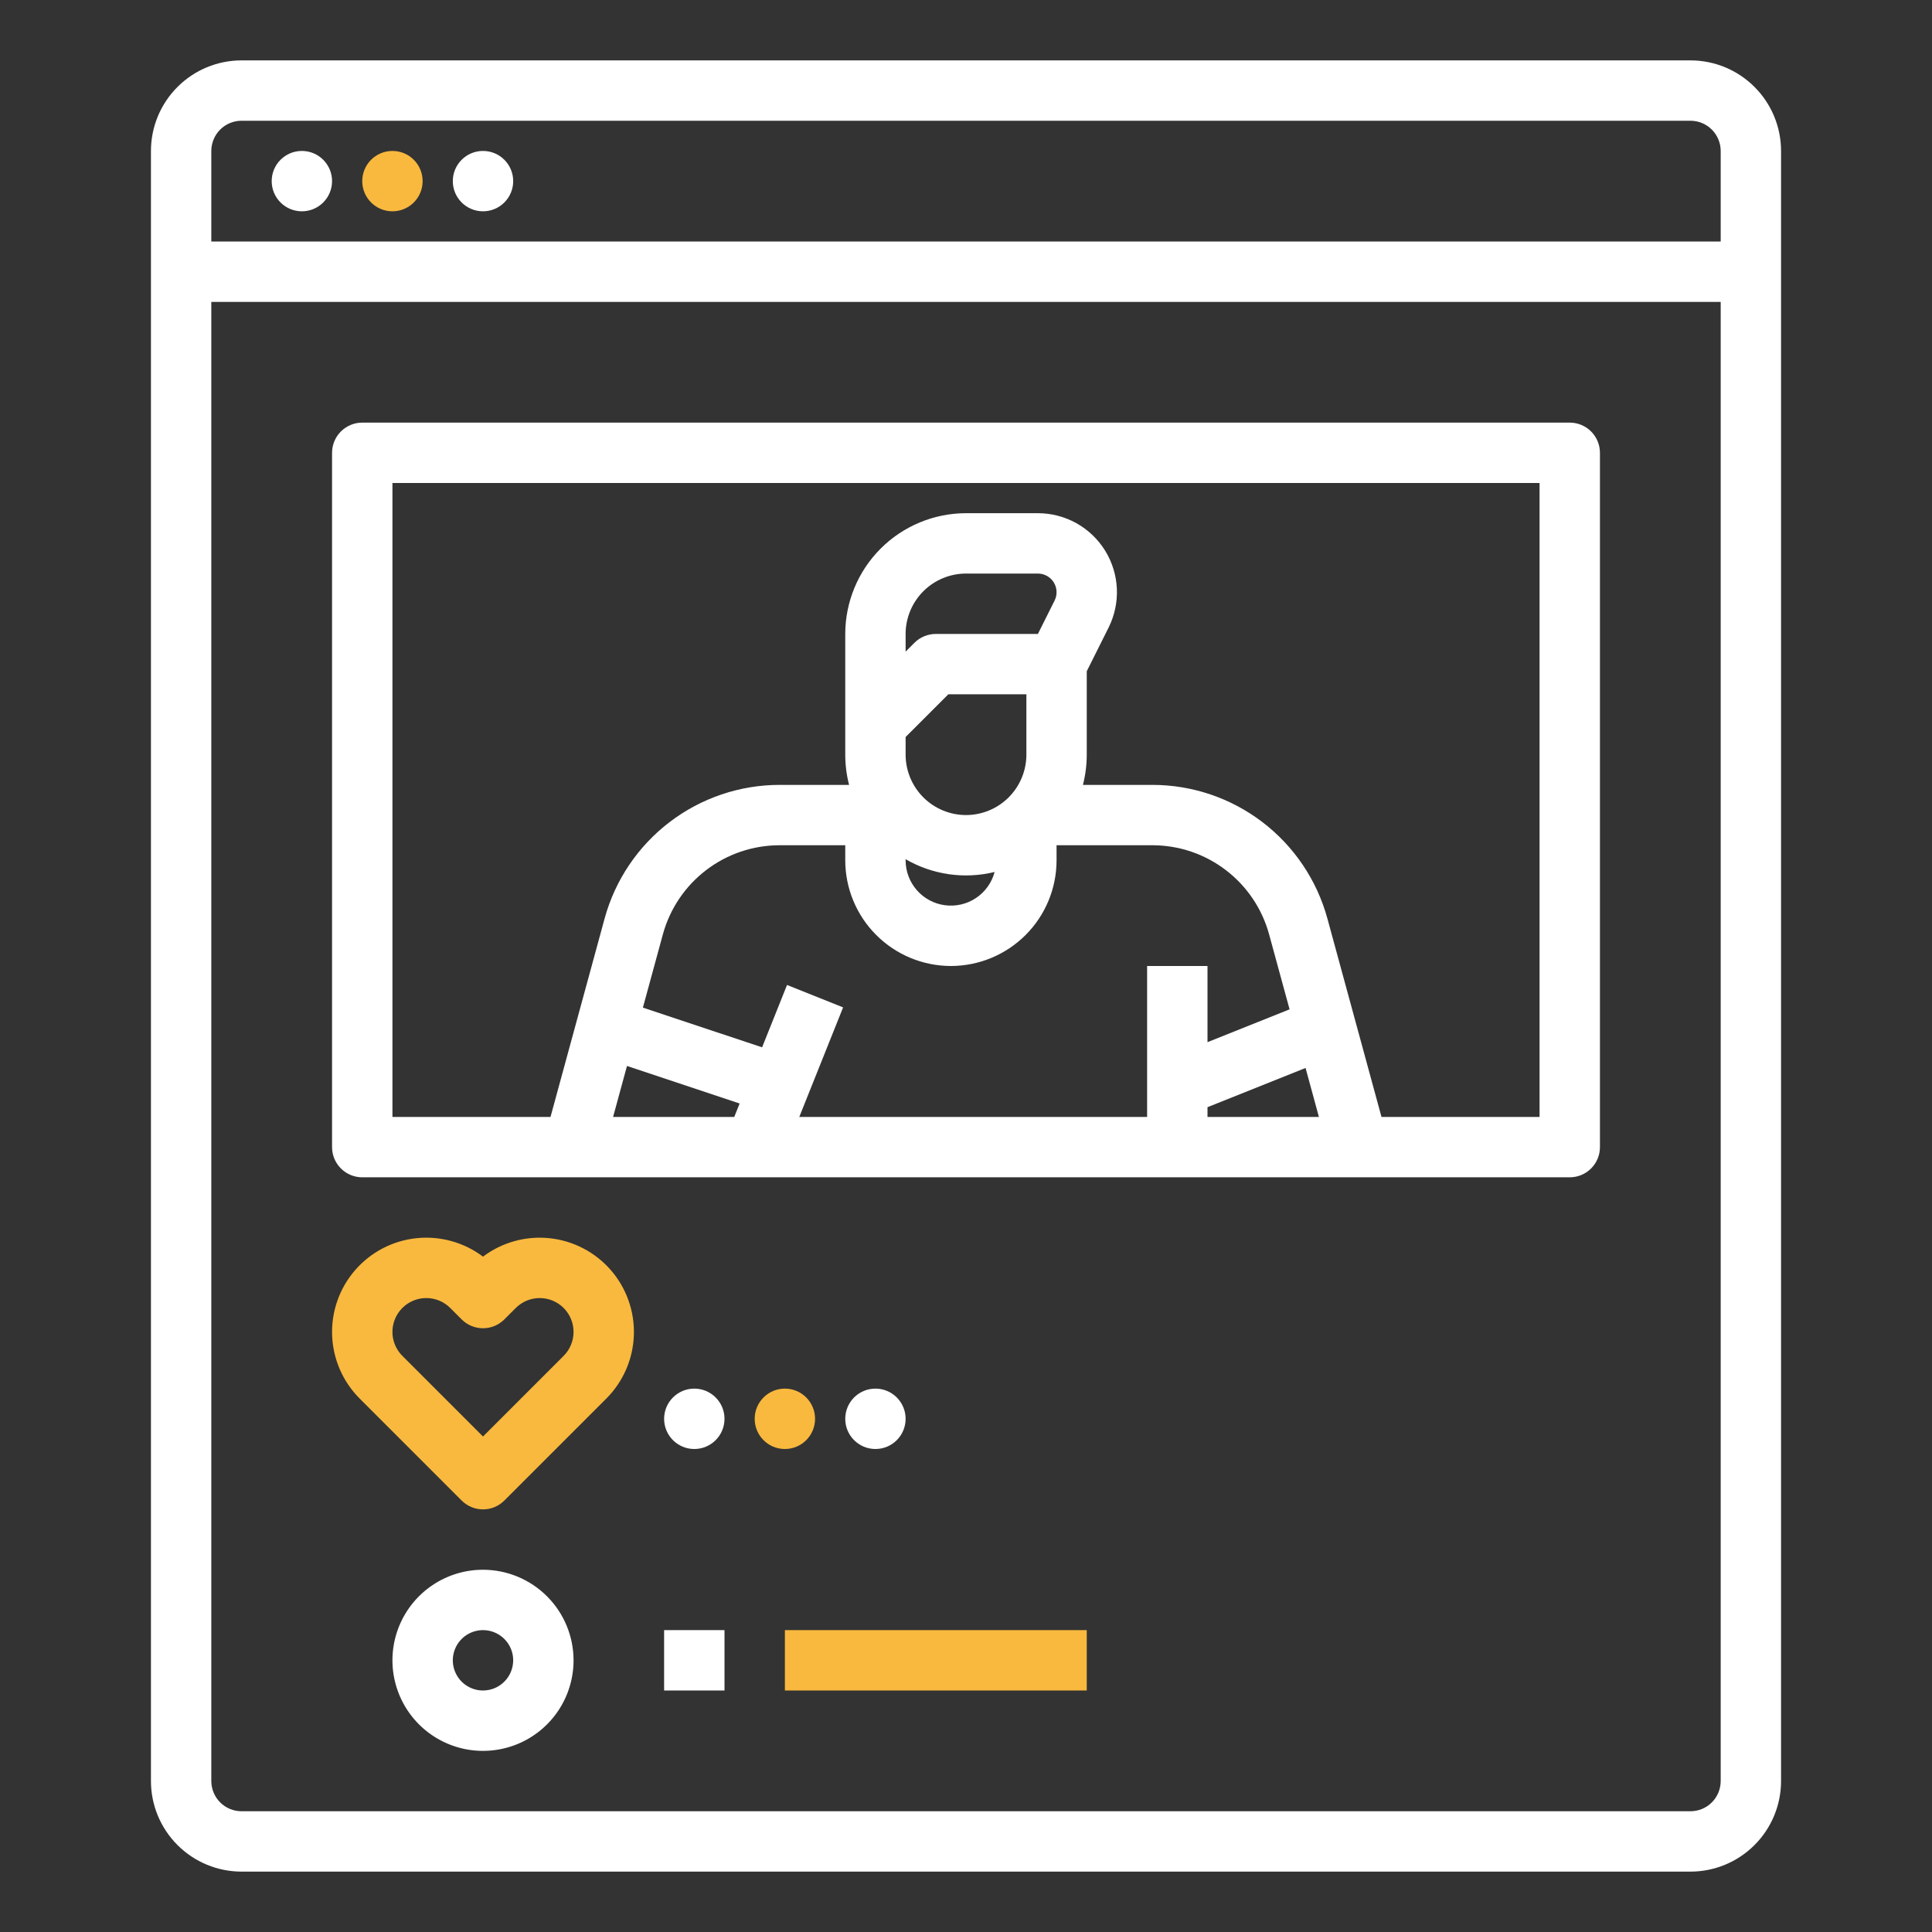 <svg width="102" height="102" viewBox="0 0 102 102" fill="none" xmlns="http://www.w3.org/2000/svg">
<rect x="0" y="0" width="102" height="102" fill="#333333" stroke="none"/>
<path d="M89.25 98.812C90.518 98.811 91.733 98.307 92.629 97.41C93.526 96.514 94.03 95.299 94.031 94.031V7.969C94.03 6.701 93.526 5.486 92.629 4.59C91.733 3.693 90.518 3.189 89.25 3.188H12.75C11.482 3.189 10.267 3.693 9.371 4.59C8.474 5.486 7.97 6.701 7.969 7.969V94.031C7.97 95.299 8.474 96.514 9.371 97.41C10.267 98.307 11.482 98.811 12.75 98.812H89.25ZM12.75 6.375H89.25C89.672 6.375 90.078 6.544 90.376 6.842C90.675 7.141 90.843 7.546 90.844 7.969V12.75H11.156V7.969C11.157 7.546 11.325 7.141 11.624 6.842C11.922 6.544 12.328 6.375 12.75 6.375ZM11.156 94.031V15.938H90.844V94.031C90.843 94.454 90.675 94.859 90.376 95.158C90.078 95.457 89.672 95.624 89.25 95.625H12.75C12.328 95.624 11.922 95.457 11.624 95.158C11.325 94.859 11.157 94.454 11.156 94.031Z" fill="white"/>
<path d="M15.938 11.156C16.818 11.156 17.531 10.443 17.531 9.562C17.531 8.682 16.818 7.969 15.938 7.969C15.057 7.969 14.344 8.682 14.344 9.562C14.344 10.443 15.057 11.156 15.938 11.156Z" fill="white"/>
<path d="M20.719 11.156C21.599 11.156 22.312 10.443 22.312 9.562C22.312 8.682 21.599 7.969 20.719 7.969C19.838 7.969 19.125 8.682 19.125 9.562C19.125 10.443 19.838 11.156 20.719 11.156Z" fill="#F9B93E"/>
<path d="M25.5 11.156C26.38 11.156 27.094 10.443 27.094 9.562C27.094 8.682 26.38 7.969 25.5 7.969C24.62 7.969 23.906 8.682 23.906 9.562C23.906 10.443 24.62 11.156 25.5 11.156Z" fill="white"/>
<path d="M19.125 62.156H82.875C83.298 62.156 83.703 61.988 84.002 61.689C84.301 61.391 84.469 60.985 84.469 60.562V23.906C84.469 23.484 84.301 23.078 84.002 22.779C83.703 22.48 83.298 22.312 82.875 22.312H19.125C18.702 22.312 18.297 22.48 17.998 22.779C17.699 23.078 17.531 23.484 17.531 23.906V60.562C17.531 60.985 17.699 61.391 17.998 61.689C18.297 61.988 18.702 62.156 19.125 62.156ZM47.812 45.361C49.232 46.185 50.916 46.427 52.511 46.036C52.362 46.597 52.014 47.085 51.532 47.408C51.05 47.731 50.467 47.868 49.892 47.792C49.316 47.717 48.788 47.435 48.406 46.999C48.023 46.563 47.812 46.002 47.812 45.422V45.361ZM51 43.031C50.155 43.03 49.345 42.694 48.747 42.097C48.15 41.499 47.813 40.689 47.812 39.844V38.91L50.066 36.656H54.188V39.844C54.187 40.689 53.85 41.499 53.253 42.097C52.655 42.694 51.845 43.03 51 43.031ZM55.677 31.707L54.796 33.469H49.406C48.984 33.469 48.578 33.637 48.279 33.935L47.812 34.402V33.469C47.813 32.624 48.15 31.814 48.747 31.216C49.345 30.618 50.155 30.282 51 30.281H54.796C54.964 30.281 55.129 30.324 55.276 30.406C55.422 30.488 55.546 30.606 55.634 30.748C55.722 30.891 55.773 31.054 55.78 31.222C55.788 31.39 55.752 31.556 55.677 31.707ZM50.203 51C51.682 50.998 53.1 50.41 54.146 49.364C55.191 48.319 55.78 46.901 55.781 45.422V44.625H60.851C62.249 44.627 63.608 45.088 64.718 45.937C65.829 46.785 66.631 47.975 67.001 49.323L68.083 53.288L63.75 55.021V51H60.562V58.969H42.198L44.511 53.186L41.551 52.002L40.235 55.294L33.942 53.197L34.998 49.323C35.369 47.975 36.171 46.785 37.282 45.937C38.392 45.088 39.751 44.627 41.149 44.625H44.625V45.422C44.627 46.901 45.215 48.319 46.261 49.364C47.306 50.41 48.724 50.998 50.203 51ZM63.75 58.454L68.927 56.383L69.632 58.969H63.75V58.454ZM33.102 56.277L39.049 58.259L38.765 58.969H32.368L33.102 56.277ZM20.719 25.5H81.281V58.969H72.936L70.077 48.484C69.522 46.462 68.319 44.678 66.652 43.405C64.986 42.132 62.948 41.441 60.851 41.438H57.173C57.307 40.917 57.375 40.381 57.375 39.844V35.439L58.529 33.132C58.846 32.496 58.996 31.789 58.965 31.078C58.932 30.368 58.719 29.677 58.346 29.073C57.971 28.468 57.449 27.968 56.828 27.622C56.207 27.276 55.507 27.094 54.796 27.094H51C49.31 27.096 47.69 27.768 46.494 28.963C45.299 30.158 44.627 31.779 44.625 33.469V39.844C44.625 40.381 44.693 40.917 44.827 41.438H41.149C39.052 41.441 37.014 42.132 35.348 43.405C33.681 44.678 32.478 46.462 31.923 48.484L29.064 58.969H20.719V25.5Z" fill="white"/>
<path d="M24.373 79.221C24.672 79.52 25.077 79.688 25.5 79.688C25.923 79.688 26.328 79.52 26.627 79.221L32.012 73.836C32.902 72.945 33.421 71.75 33.465 70.492C33.509 69.234 33.074 68.005 32.248 67.055C31.422 66.105 30.266 65.503 29.014 65.371C27.762 65.239 26.506 65.587 25.5 66.344C24.494 65.587 23.238 65.239 21.986 65.37C20.733 65.502 19.578 66.104 18.752 67.054C17.925 68.005 17.49 69.233 17.534 70.492C17.578 71.75 18.098 72.945 18.988 73.836L24.373 79.221ZM22.506 68.531C22.741 68.531 22.973 68.577 23.19 68.666C23.407 68.756 23.604 68.888 23.77 69.055L24.373 69.658C24.672 69.957 25.077 70.125 25.5 70.125C25.923 70.125 26.328 69.957 26.627 69.658L27.23 69.055C27.566 68.72 28.02 68.531 28.494 68.531C28.968 68.531 29.423 68.72 29.758 69.055C30.093 69.39 30.281 69.844 30.281 70.318C30.281 70.792 30.093 71.247 29.758 71.582L25.5 75.84L21.242 71.582C20.992 71.332 20.822 71.014 20.753 70.667C20.684 70.32 20.72 69.961 20.855 69.634C20.99 69.308 21.219 69.029 21.513 68.832C21.807 68.636 22.152 68.531 22.506 68.531Z" fill="#F9B93E"/>
<path d="M36.656 76.5C37.536 76.5 38.25 75.787 38.25 74.906C38.25 74.026 37.536 73.312 36.656 73.312C35.776 73.312 35.062 74.026 35.062 74.906C35.062 75.787 35.776 76.5 36.656 76.5Z" fill="white"/>
<path d="M41.438 76.5C42.318 76.5 43.031 75.787 43.031 74.906C43.031 74.026 42.318 73.312 41.438 73.312C40.557 73.312 39.844 74.026 39.844 74.906C39.844 75.787 40.557 76.5 41.438 76.5Z" fill="#F9B93E"/>
<path d="M46.219 76.5C47.099 76.5 47.812 75.787 47.812 74.906C47.812 74.026 47.099 73.312 46.219 73.312C45.339 73.312 44.625 74.026 44.625 74.906C44.625 75.787 45.339 76.5 46.219 76.5Z" fill="white"/>
<path d="M25.5 82.875C24.554 82.875 23.63 83.155 22.844 83.681C22.057 84.206 21.445 84.953 21.083 85.826C20.721 86.7 20.626 87.662 20.811 88.589C20.995 89.516 21.451 90.368 22.119 91.037C22.788 91.706 23.64 92.161 24.567 92.346C25.495 92.53 26.456 92.435 27.33 92.074C28.203 91.712 28.95 91.099 29.476 90.313C30.001 89.526 30.281 88.602 30.281 87.656C30.28 86.389 29.776 85.173 28.879 84.277C27.983 83.381 26.768 82.876 25.5 82.875ZM25.5 89.25C25.185 89.25 24.877 89.156 24.615 88.981C24.352 88.806 24.148 88.557 24.028 88.266C23.907 87.975 23.875 87.654 23.937 87.345C23.998 87.036 24.15 86.752 24.373 86.529C24.596 86.306 24.88 86.155 25.189 86.093C25.498 86.032 25.819 86.063 26.11 86.184C26.401 86.304 26.65 86.509 26.825 86.771C27 87.033 27.094 87.341 27.094 87.656C27.093 88.079 26.925 88.484 26.626 88.783C26.328 89.082 25.922 89.249 25.5 89.25Z" fill="white"/>
<path d="M38.25 86.062H35.062V89.25H38.25V86.062Z" fill="white"/>
<path d="M57.375 86.062H41.438V89.25H57.375V86.062Z" fill="#F9B93E"/>
</svg>
